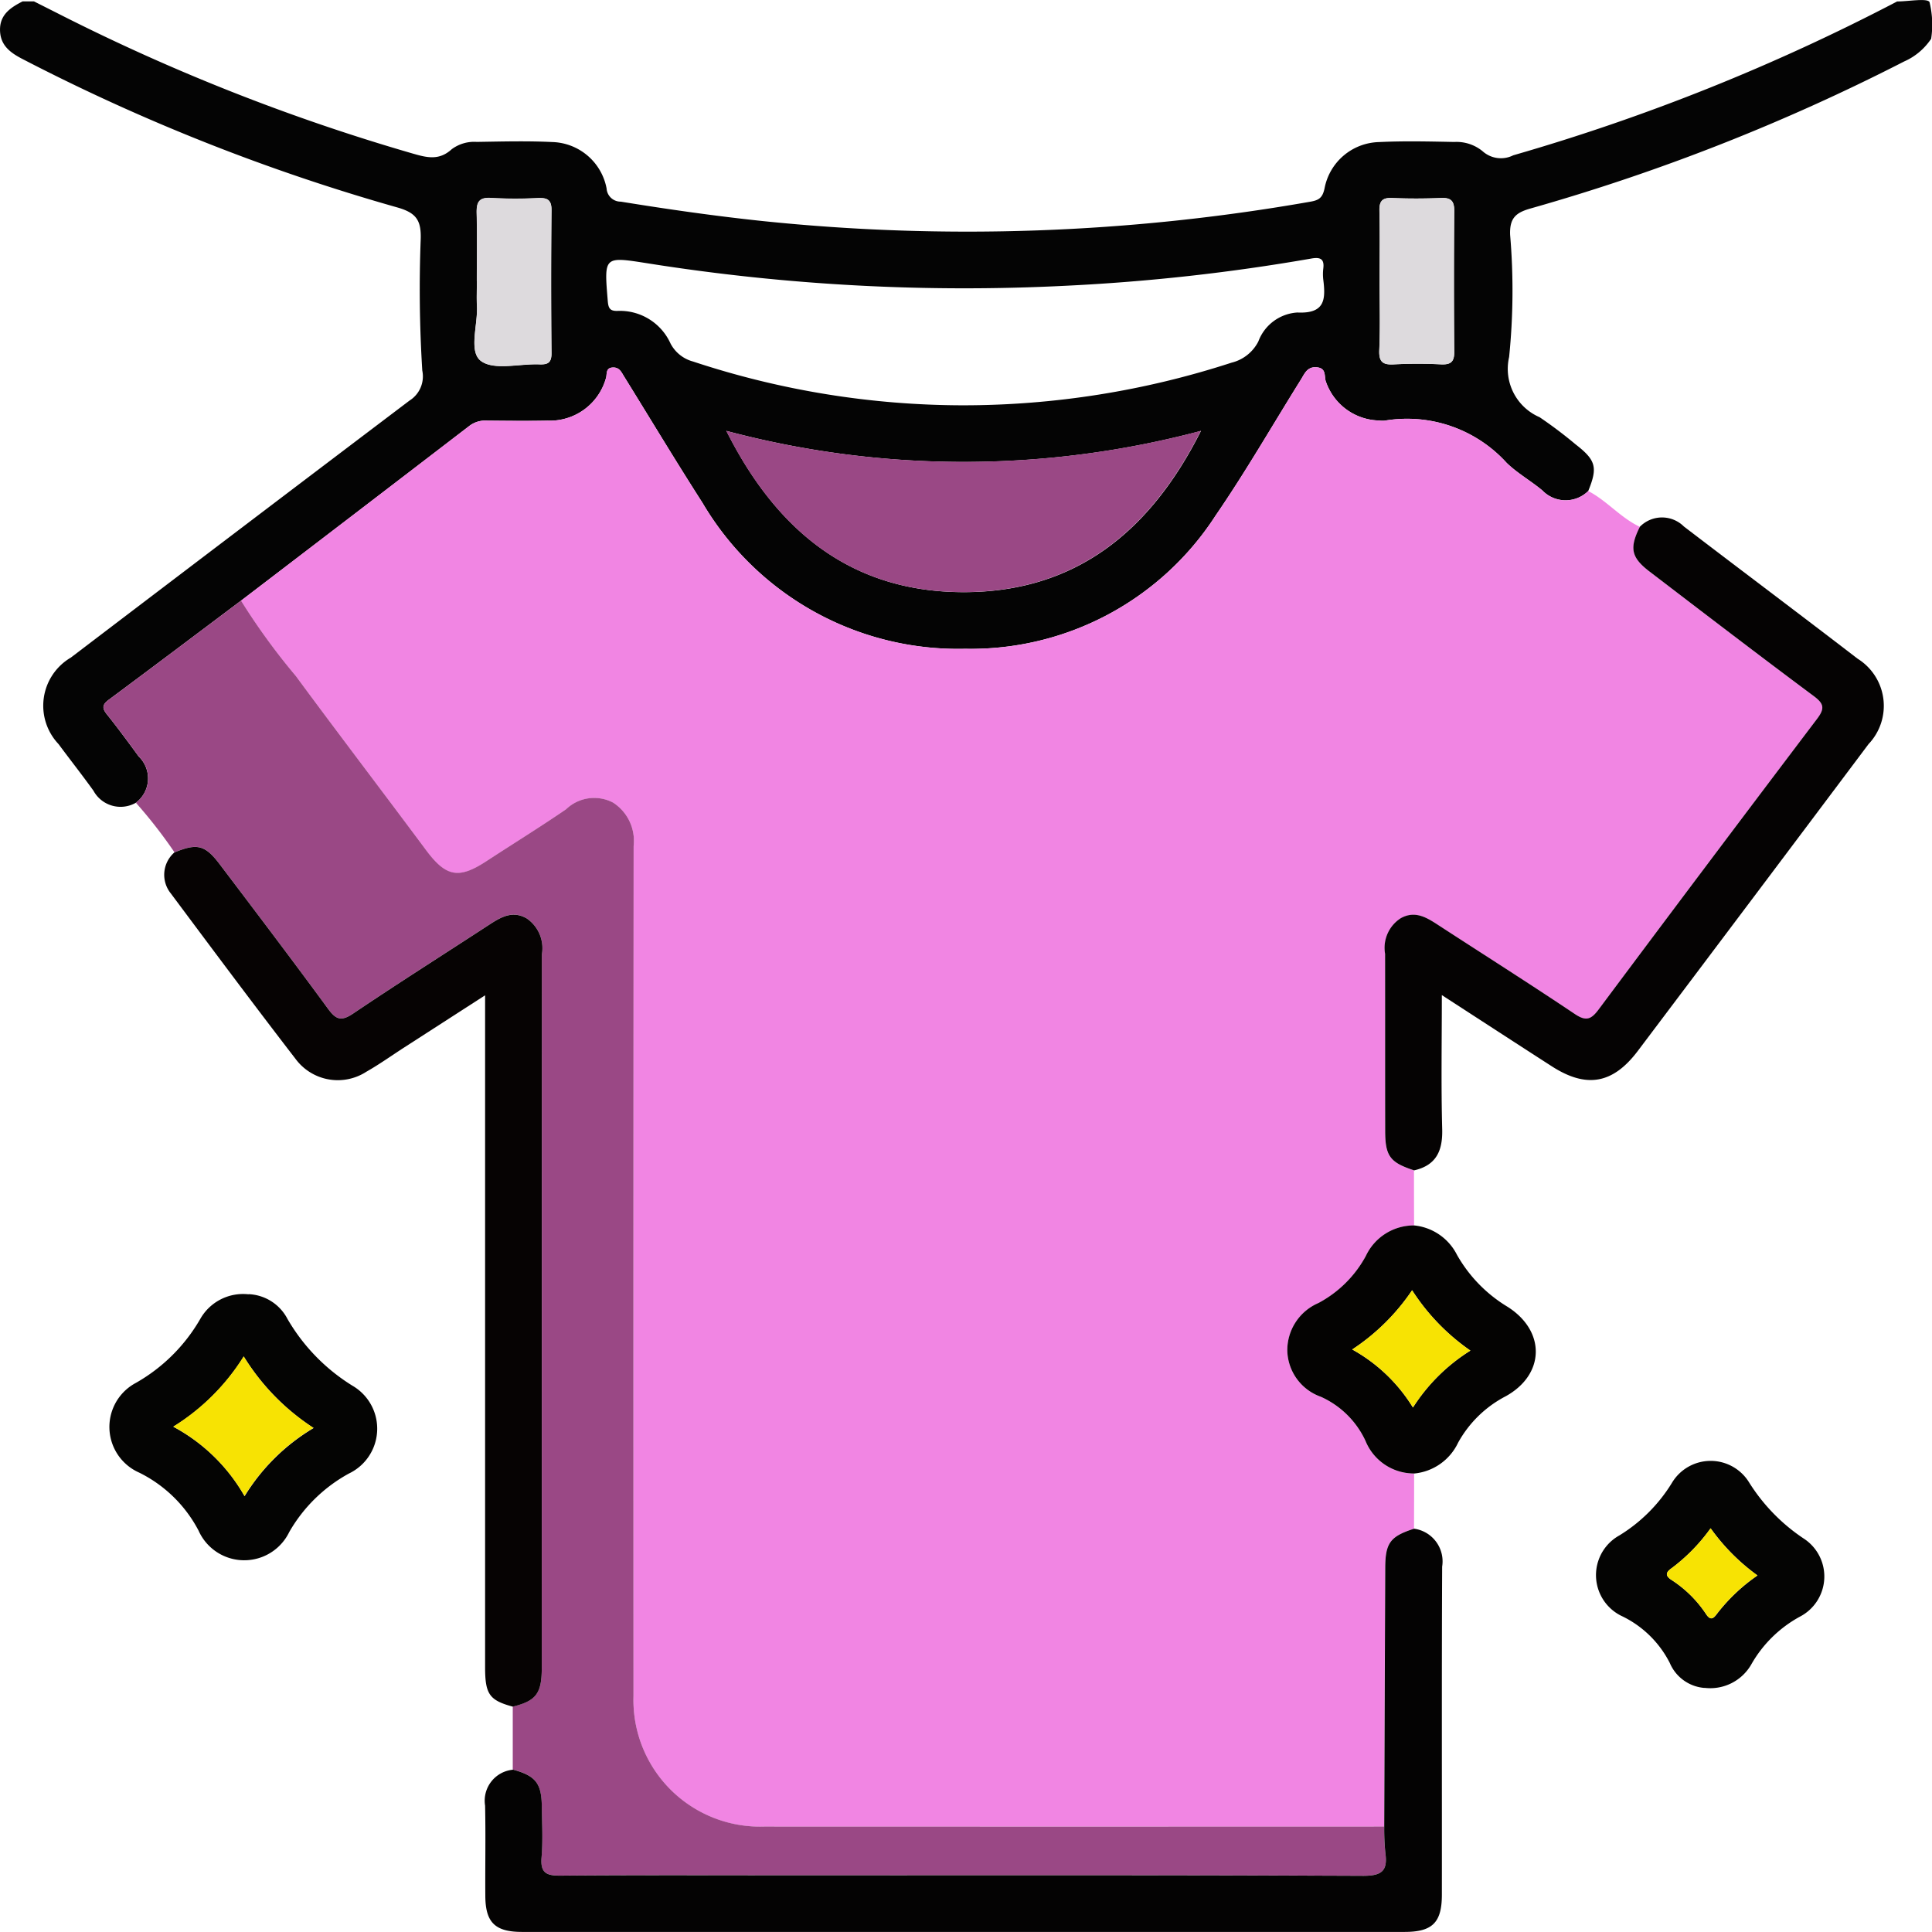 <svg xmlns="http://www.w3.org/2000/svg" width="102.519" height="102.515" viewBox="0 0 102.519 102.515">
  <g id="Grupo_1015351" data-name="Grupo 1015351" transform="translate(-13733.792 9468.874)">
    <path id="Trazado_605615" data-name="Trazado 605615" d="M190.253,106.633a3.327,3.327,0,0,1-1.42,1.186,108.04,108.04,0,0,1-19.822,7.8c-.788.222-1.118.512-1.087,1.395a34.866,34.866,0,0,1-.053,6.49,2.792,2.792,0,0,0,1.615,3.19,23.368,23.368,0,0,1,1.914,1.444c1.081.839,1.181,1.221.67,2.472a1.711,1.711,0,0,1-2.432-.027c-.613-.513-1.328-.913-1.9-1.468a7.138,7.138,0,0,0-6.475-2.237,1.309,1.309,0,0,1-.3-.009,3.058,3.058,0,0,1-2.81-2.05c-.11-.263.049-.711-.465-.77-.532-.061-.669.336-.876.667-1.5,2.4-2.912,4.863-4.514,7.193a15.462,15.462,0,0,1-13.293,7.075,15.737,15.737,0,0,1-13.939-7.75c-1.421-2.215-2.775-4.47-4.162-6.707-.138-.222-.242-.479-.581-.47-.425.011-.3.37-.384.588a3.084,3.084,0,0,1-3.087,2.232c-1.067.023-2.135.011-3.2,0a1.393,1.393,0,0,0-.93.261q-6.063,4.656-12.141,9.292c-2.336,1.754-4.666,3.514-7.012,5.254-.356.264-.372.449-.1.785.582.725,1.132,1.476,1.681,2.227A1.615,1.615,0,0,1,95,147.155a1.637,1.637,0,0,1-2.249-.64c-.6-.837-1.241-1.647-1.855-2.477a2.959,2.959,0,0,1,.657-4.588q8.977-6.832,17.972-13.639a1.514,1.514,0,0,0,.675-1.591,69.563,69.563,0,0,1-.083-6.987c.029-1-.25-1.389-1.254-1.672a105.792,105.792,0,0,1-19.87-7.869c-.666-.343-1.192-.735-1.2-1.549s.567-1.19,1.2-1.513h.6q.693.349,1.387.7a107.362,107.362,0,0,0,18.7,7.371c.773.225,1.415.385,2.087-.23a2,2,0,0,1,1.323-.384c1.333-.021,2.668-.058,4,.007a3.022,3.022,0,0,1,2.89,2.463.745.745,0,0,0,.753.7c2.5.405,5,.764,7.519,1.029a105.126,105.126,0,0,0,29.07-1.026c.46-.08.647-.208.754-.7a3.019,3.019,0,0,1,2.889-2.464c1.33-.065,2.666-.032,4-.006a2.18,2.18,0,0,1,1.493.486,1.456,1.456,0,0,0,1.633.222,109.184,109.184,0,0,0,20.371-8.164c.6,0,1.614-.19,1.719.038a5.027,5.027,0,0,1,.082,1.963m-51.369,19.429a46.012,46.012,0,0,0,14.247-2.262,2.174,2.174,0,0,0,1.423-1.125,2.366,2.366,0,0,1,2.068-1.537c1.467.071,1.508-.69,1.379-1.736a2.494,2.494,0,0,1,0-.6c.066-.529-.181-.609-.642-.527a105.228,105.228,0,0,1-13,1.442,107.088,107.088,0,0,1-22.126-1.176c-2.419-.377-2.4-.433-2.2,1.994.032.379.12.529.516.518a2.946,2.946,0,0,1,2.813,1.729,1.9,1.9,0,0,0,1.19.955,45.709,45.709,0,0,0,14.332,2.325m12.626,1.358a48.947,48.947,0,0,1-25.182,0c2.664,5.3,6.623,8.555,12.589,8.558s9.926-3.252,12.593-8.556m-38.418-7.952c0,.432-.021.866,0,1.3.06,1.017-.456,2.444.212,2.942.693.515,2.04.138,3.1.18.449.017.648-.086.644-.595q-.036-3.791,0-7.583c.006-.563-.228-.663-.714-.646a23.6,23.6,0,0,1-2.493-.005c-.664-.046-.776.251-.762.818.03,1.2.009,2.395.009,3.592M161,119.439c0,1.23.038,2.463-.016,3.691-.028.639.189.8.788.762a24.624,24.624,0,0,1,2.494,0c.511.021.7-.133.695-.669q-.036-3.742,0-7.483c0-.526-.184-.7-.7-.675-.864.035-1.731.038-2.594,0-.535-.024-.686.174-.675.686.029,1.23.009,2.461.009,3.691" transform="translate(13646 -9573.431)" fill="#040404"/>
    <path id="Trazado_605616" data-name="Trazado 605616" d="M105.559,144.009q6.073-4.643,12.141-9.291a1.392,1.392,0,0,1,.93-.262c1.067.009,2.135.02,3.2,0a3.083,3.083,0,0,0,3.086-2.232c.079-.218-.04-.577.384-.588.339-.009.444.248.581.471,1.387,2.236,2.742,4.493,4.162,6.707a15.737,15.737,0,0,0,13.939,7.75,15.46,15.46,0,0,0,13.293-7.074c1.6-2.331,3.015-4.792,4.514-7.194.207-.331.343-.728.876-.667.513.059.354.507.465.77a3.058,3.058,0,0,0,2.81,2.051,1.39,1.39,0,0,0,.3.009,7.136,7.136,0,0,1,6.475,2.237c.567.555,1.283.955,1.9,1.468a1.71,1.71,0,0,0,2.431.027c.994.516,1.719,1.422,2.741,1.9-.563,1.14-.465,1.632.532,2.394,2.887,2.2,5.77,4.415,8.684,6.584.552.412.611.657.182,1.221q-5.831,7.686-11.593,15.424c-.4.537-.673.624-1.261.23-2.406-1.613-4.855-3.164-7.283-4.744-.6-.393-1.2-.747-1.942-.341a1.866,1.866,0,0,0-.838,1.893c.006,3.135,0,6.269,0,9.4,0,1.338.259,1.674,1.531,2.089q0,1.461.006,2.923a2.811,2.811,0,0,0-2.56,1.618,6.15,6.15,0,0,1-2.521,2.5,2.729,2.729,0,0,0-1.647,2.536,2.667,2.667,0,0,0,1.777,2.437,4.757,4.757,0,0,1,2.372,2.341,2.769,2.769,0,0,0,2.581,1.73q0,1.463-.006,2.927c-1.264.408-1.525.749-1.531,2.074q-.031,6.867-.053,13.736-16.455,0-32.91,0a6.716,6.716,0,0,1-6.924-6.923q0-22.553.007-45.107a2.415,2.415,0,0,0-1.094-2.307,2.153,2.153,0,0,0-2.492.356c-1.4.957-2.841,1.849-4.26,2.775-1.451.946-2.117.808-3.162-.6-2.3-3.087-4.629-6.149-6.915-9.244a34.863,34.863,0,0,1-2.909-4" transform="translate(13641.024 -9581.009)" fill="#f185e3"/>
    <path id="Trazado_605617" data-name="Trazado 605617" d="M102.72,148.828a34.863,34.863,0,0,0,2.909,4c2.286,3.1,4.618,6.157,6.915,9.244,1.045,1.4,1.711,1.542,3.162.6,1.419-.927,2.862-1.819,4.26-2.775a2.153,2.153,0,0,1,2.492-.356,2.415,2.415,0,0,1,1.094,2.307q-.016,22.554-.007,45.107a6.716,6.716,0,0,0,6.924,6.923q16.455.007,32.91,0a12.617,12.617,0,0,0,.06,1.393c.138.939-.171,1.222-1.167,1.217-10.1-.042-20.2-.025-30.293-.025-4.1,0-8.2-.018-12.3.016-.749.006-1.087-.135-1.015-.969.077-.893.027-1.8.014-2.7-.017-1.241-.328-1.629-1.54-1.96l0-3.338c1.23-.3,1.539-.692,1.539-2.046q.006-18.934.005-37.866a1.915,1.915,0,0,0-.8-1.912c-.773-.449-1.4-.057-2.025.353-2.4,1.563-4.817,3.092-7.188,4.693-.632.427-.912.322-1.335-.255-1.889-2.577-3.822-5.123-5.75-7.671-.777-1.026-1.19-1.119-2.395-.625a26.062,26.062,0,0,0-2.05-2.633,1.615,1.615,0,0,0,.15-2.459c-.549-.75-1.1-1.5-1.681-2.226-.27-.337-.254-.522.1-.785,2.346-1.74,4.677-3.5,7.012-5.254" transform="translate(13643.863 -9585.828)" fill="#9a4885"/>
    <path id="Trazado_605618" data-name="Trazado 605618" d="M125.014,230.005c1.212.332,1.523.719,1.54,1.96.012.9.063,1.8-.014,2.7-.072.834.266.976,1.015.969,4.1-.033,8.2-.016,12.3-.016,10.1,0,20.2-.016,30.293.026.995,0,1.3-.279,1.167-1.217a12.645,12.645,0,0,1-.06-1.394q.026-6.867.053-13.735c.007-1.324.267-1.666,1.531-2.074a1.751,1.751,0,0,1,1.49,2.013c-.028,5.8-.009,11.605-.015,17.408,0,1.477-.5,1.976-1.981,1.976q-23.413,0-46.827,0c-1.43,0-1.94-.5-1.95-1.9-.012-1.6.023-3.2-.012-4.8a1.651,1.651,0,0,1,1.475-1.907" transform="translate(13635.989 -9604.98)" fill="#040303"/>
    <path id="Trazado_605619" data-name="Trazado 605619" d="M100.442,167.269c1.2-.494,1.618-.4,2.395.625,1.929,2.548,3.861,5.093,5.75,7.671.423.577.7.682,1.335.255,2.371-1.6,4.791-3.13,7.188-4.693.629-.41,1.253-.8,2.025-.353a1.914,1.914,0,0,1,.8,1.911q-.005,18.934-.005,37.866c0,1.355-.309,1.745-1.539,2.047-1.238-.338-1.467-.654-1.468-2.09q0-17.2,0-34.4v-1.256l-4.282,2.76c-.672.433-1.323.9-2.017,1.294a2.788,2.788,0,0,1-3.765-.688c-2.236-2.9-4.425-5.839-6.615-8.775a1.572,1.572,0,0,1,.194-2.174" transform="translate(13642.61 -9590.911)" fill="#060303"/>
    <path id="Trazado_605620" data-name="Trazado 605620" d="M191.412,177.338c-1.271-.415-1.528-.751-1.53-2.089-.006-3.135,0-6.269-.005-9.4a1.867,1.867,0,0,1,.839-1.894c.739-.406,1.338-.052,1.942.341,2.429,1.58,4.878,3.13,7.284,4.744.588.394.86.307,1.261-.23q5.768-7.732,11.593-15.423c.428-.564.371-.81-.181-1.221-2.914-2.169-5.8-4.38-8.684-6.585-1-.761-1.1-1.253-.533-2.394a1.646,1.646,0,0,1,2.336-.013c3.067,2.345,6.156,4.661,9.216,7.014a2.947,2.947,0,0,1,.582,4.532Q209.422,162.866,203.29,171c-1.326,1.758-2.733,2-4.572.814-1.893-1.219-3.779-2.446-5.829-3.775,0,2.487-.043,4.8.019,7.112.031,1.157-.317,1.924-1.5,2.192" transform="translate(13617.412 -9584.11)" fill="#050303"/>
    <path id="Trazado_605621" data-name="Trazado 605621" d="M103.24,199.941a2.439,2.439,0,0,1,2.067,1.32,10.159,10.159,0,0,0,3.445,3.538,2.636,2.636,0,0,1-.19,4.661,8.168,8.168,0,0,0-3.162,3.1,2.653,2.653,0,0,1-4.813-.071,7.107,7.107,0,0,0-3.151-3.079,2.647,2.647,0,0,1-.184-4.756,9.152,9.152,0,0,0,3.426-3.4,2.61,2.61,0,0,1,2.562-1.305m-.255,3.3a11.606,11.606,0,0,1-3.737,3.727,9.52,9.52,0,0,1,3.781,3.684,10.722,10.722,0,0,1,3.662-3.616,12.037,12.037,0,0,1-3.706-3.795" transform="translate(13643.742 -9600.142)" fill="#040403"/>
    <path id="Trazado_605622" data-name="Trazado 605622" d="M189.4,208.037a2.771,2.771,0,0,1-2.581-1.73,4.759,4.759,0,0,0-2.372-2.341,2.667,2.667,0,0,1-1.777-2.437,2.727,2.727,0,0,1,1.647-2.535,6.141,6.141,0,0,0,2.521-2.5,2.813,2.813,0,0,1,2.561-1.619,2.86,2.86,0,0,1,2.275,1.561,7.57,7.57,0,0,0,2.675,2.751c2.046,1.289,2,3.6-.092,4.754a6.092,6.092,0,0,0-2.524,2.462,2.874,2.874,0,0,1-2.333,1.636m-.107-9.722a11.35,11.35,0,0,1-3.177,3.141,8.748,8.748,0,0,1,3.221,3.079,9.723,9.723,0,0,1,3.048-3.02,11.345,11.345,0,0,1-3.092-3.2" transform="translate(13619.431 -9598.723)" fill="#040302"/>
    <path id="Trazado_605623" data-name="Trazado 605623" d="M211.179,224.279a2.182,2.182,0,0,1-1.838-1.322,5.542,5.542,0,0,0-2.505-2.471,2.409,2.409,0,0,1-.172-4.3,8.438,8.438,0,0,0,2.787-2.786,2.393,2.393,0,0,1,4.1-.021,9.878,9.878,0,0,0,2.89,2.97,2.4,2.4,0,0,1-.191,4.144,6.579,6.579,0,0,0-2.592,2.548,2.507,2.507,0,0,1-2.477,1.233m.327-8.468a9.652,9.652,0,0,1-2.043,2.1c-.308.215-.419.395-.024.649a6.289,6.289,0,0,1,1.829,1.814c.233.347.384.237.579-.032a9.518,9.518,0,0,1,2.144-2.026,10.856,10.856,0,0,1-2.485-2.5" transform="translate(13613.058 -9603.585)" fill="#040403"/>
    <path id="Trazado_605624" data-name="Trazado 605624" d="M166.5,136.311c-2.667,5.3-6.626,8.558-12.594,8.556s-9.925-3.256-12.589-8.558a48.939,48.939,0,0,0,25.182,0" transform="translate(13631.011 -9582.322)" fill="#9a4885"/>
    <path id="Trazado_605625" data-name="Trazado 605625" d="M122.882,123.55c0-1.2.021-2.4-.009-3.592-.014-.567.1-.863.762-.818a23.811,23.811,0,0,0,2.494.006c.486-.018.72.082.714.645q-.039,3.791,0,7.583c.005.509-.194.612-.643.595-1.061-.042-2.409.335-3.1-.18-.668-.5-.152-1.925-.212-2.942-.025-.431,0-.864,0-1.3" transform="translate(13636.21 -9577.514)" fill="#dddadd"/>
    <path id="Trazado_605626" data-name="Trazado 605626" d="M189.464,123.524c0-1.23.019-2.462-.009-3.691-.012-.512.14-.711.675-.686.863.039,1.73.035,2.594,0,.515-.021.7.149.7.675q-.028,3.741,0,7.483c.005.536-.184.69-.695.669a24.624,24.624,0,0,0-2.494,0c-.6.035-.816-.122-.788-.762.054-1.228.016-2.461.016-3.691" transform="translate(13617.533 -9577.516)" fill="#dddadd"/>
    <path id="Trazado_605627" data-name="Trazado 605627" d="M104.3,204.526a12.037,12.037,0,0,0,3.706,3.795,10.722,10.722,0,0,0-3.662,3.616,9.52,9.52,0,0,0-3.781-3.684,11.606,11.606,0,0,0,3.737-3.727" transform="translate(13642.422 -9601.426)" fill="#f7e303"/>
    <path id="Trazado_605628" data-name="Trazado 605628" d="M190.634,199.654a11.345,11.345,0,0,0,3.092,3.2,9.723,9.723,0,0,0-3.048,3.02,8.748,8.748,0,0,0-3.221-3.079,11.349,11.349,0,0,0,3.176-3.141" transform="translate(13618.09 -9600.062)" fill="#f7e303"/>
    <path id="Trazado_605629" data-name="Trazado 605629" d="M212.967,217.2a10.856,10.856,0,0,0,2.485,2.5,9.518,9.518,0,0,0-2.144,2.026c-.2.269-.346.379-.579.032a6.289,6.289,0,0,0-1.829-1.814c-.395-.255-.284-.434.024-.649a9.652,9.652,0,0,0,2.043-2.1" transform="translate(13611.597 -9604.976)" fill="#f7e303"/>
  </g>
</svg>
